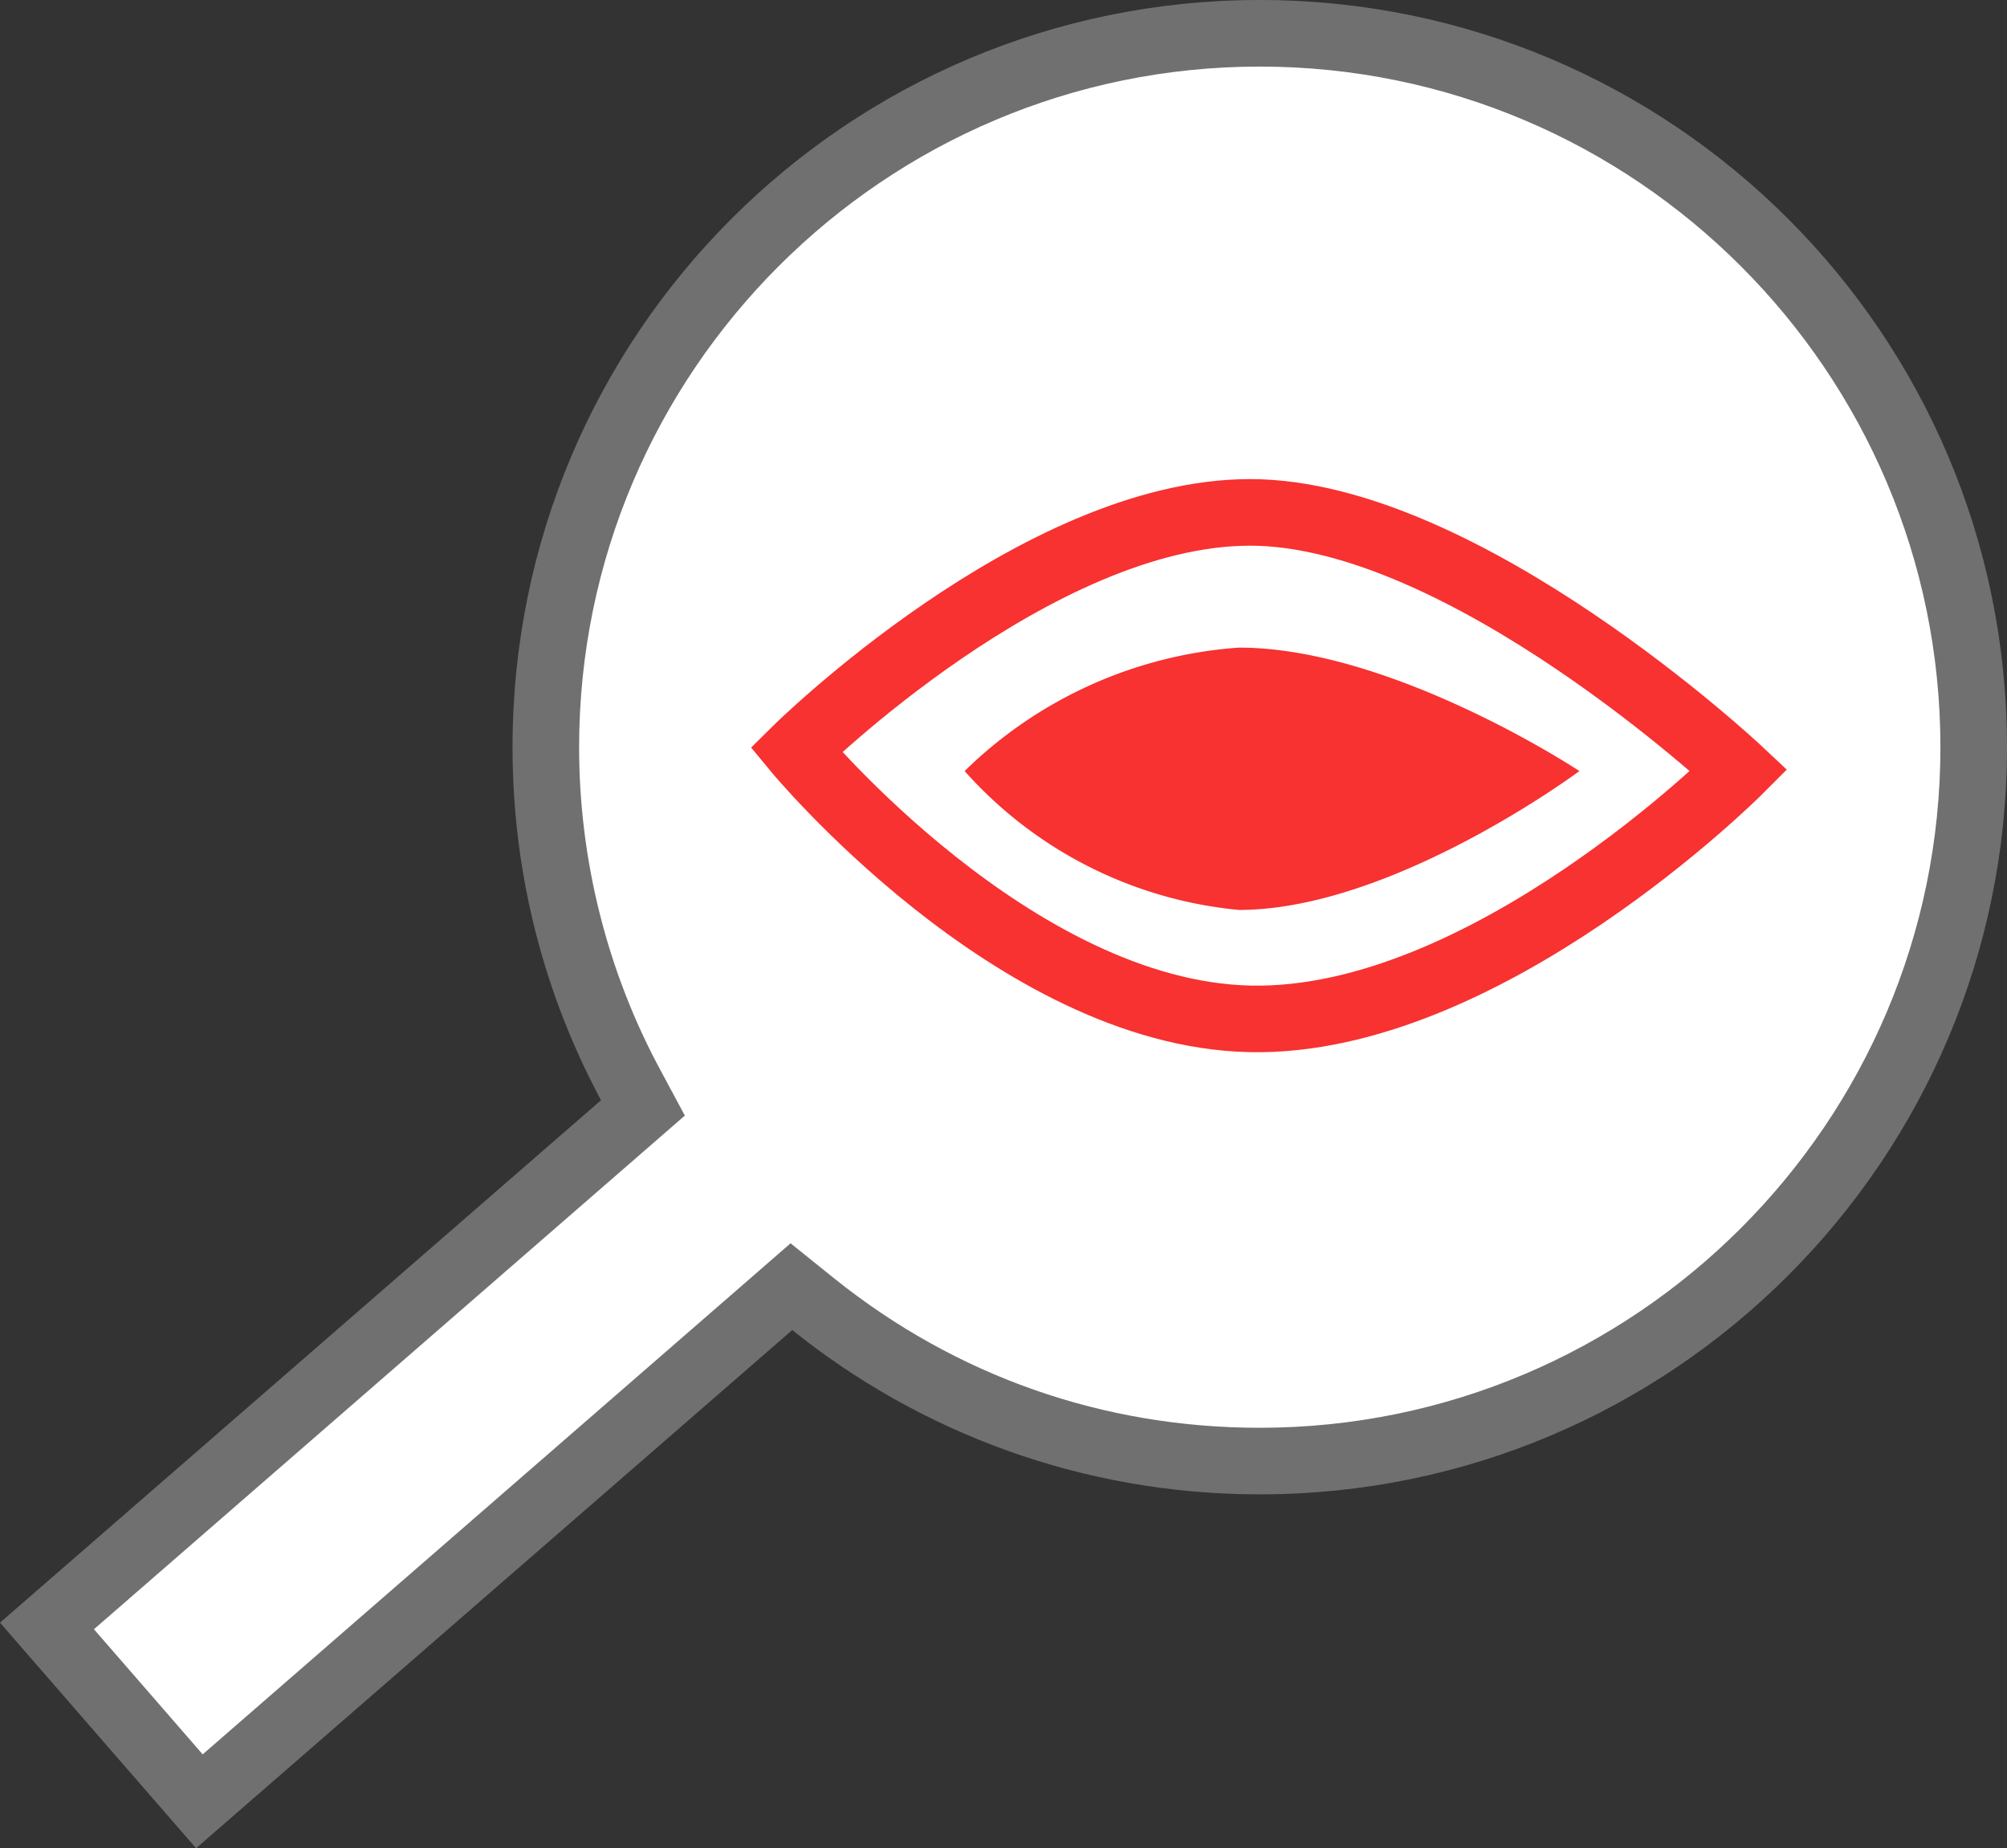 <svg xmlns="http://www.w3.org/2000/svg" width="30.144" height="27.76" viewBox="0 0 30.144 27.76">
  <rect x="0" y="0" width="30.144" height="27.76" fill="#333333" stroke="none"/>
  <g id="Group_5555" data-name="Group 5555" transform="translate(-117.856 -2554.001)">
    <g id="Union_37" data-name="Union 37" transform="translate(117.856 2554.001)" fill="#fff">
      <path d="M 2.995 27.055 L 0.705 24.422 L 9.355 16.903 L 9.657 16.641 L 9.468 16.289 C 8.637 14.742 8.198 12.99 8.198 11.223 C 8.198 5.31 13.008 0.5 18.92 0.5 C 21.785 0.5 24.478 1.615 26.503 3.64 C 28.529 5.666 29.644 8.358 29.644 11.223 C 29.644 17.135 24.833 21.945 18.92 21.945 C 16.452 21.945 14.133 21.13 12.212 19.588 L 11.886 19.326 L 11.571 19.6 L 2.995 27.055 Z" stroke="none"/>
      <path d="M 3.044 26.35 L 11.243 19.223 L 11.874 18.674 L 12.525 19.198 C 14.356 20.668 16.567 21.445 18.92 21.445 C 24.558 21.445 29.144 16.859 29.144 11.223 C 29.144 5.586 24.558 1 18.92 1 C 13.284 1 8.698 5.586 8.698 11.223 C 8.698 12.908 9.116 14.578 9.908 16.052 L 10.286 16.756 L 9.683 17.28 L 1.411 24.471 L 3.044 26.35 M 2.945 27.76 L 1.484375047766662e-06 24.372 L 9.027 16.525 C 8.179 14.946 7.698 13.14 7.698 11.223 C 7.698 5.024 12.723 4.146423179918202e-06 18.92 4.146423179918202e-06 C 25.119 4.146423179918202e-06 30.144 5.024 30.144 11.223 C 30.144 17.42 25.119 22.445 18.92 22.445 C 16.263 22.445 13.822 21.521 11.899 19.977 L 2.945 27.76 Z" stroke="none" fill="#707070"/>
    </g>
    <path id="Path_12788" data-name="Path 12788" d="M4459.56,15478.433s3.605-3.566,6.817-3.566,7.343,3.875,7.343,3.875-3.8,3.809-7.343,3.732S4459.56,15478.433,4459.56,15478.433Z" transform="translate(-4329.746 -12913.17)" fill="#fff" stroke="#f83131" stroke-width="1"/>
    <path id="Path_12787" data-name="Path 12787" d="M4460.413,15477.045a6.54,6.54,0,0,1,4.121-1.854c2.31,0,5.113,1.854,5.113,1.854s-2.8,2.086-5.113,2.086A6.305,6.305,0,0,1,4460.413,15477.045Z" transform="translate(-4328.069 -12911.463)" fill="#f83131"/>
  </g>
</svg>
